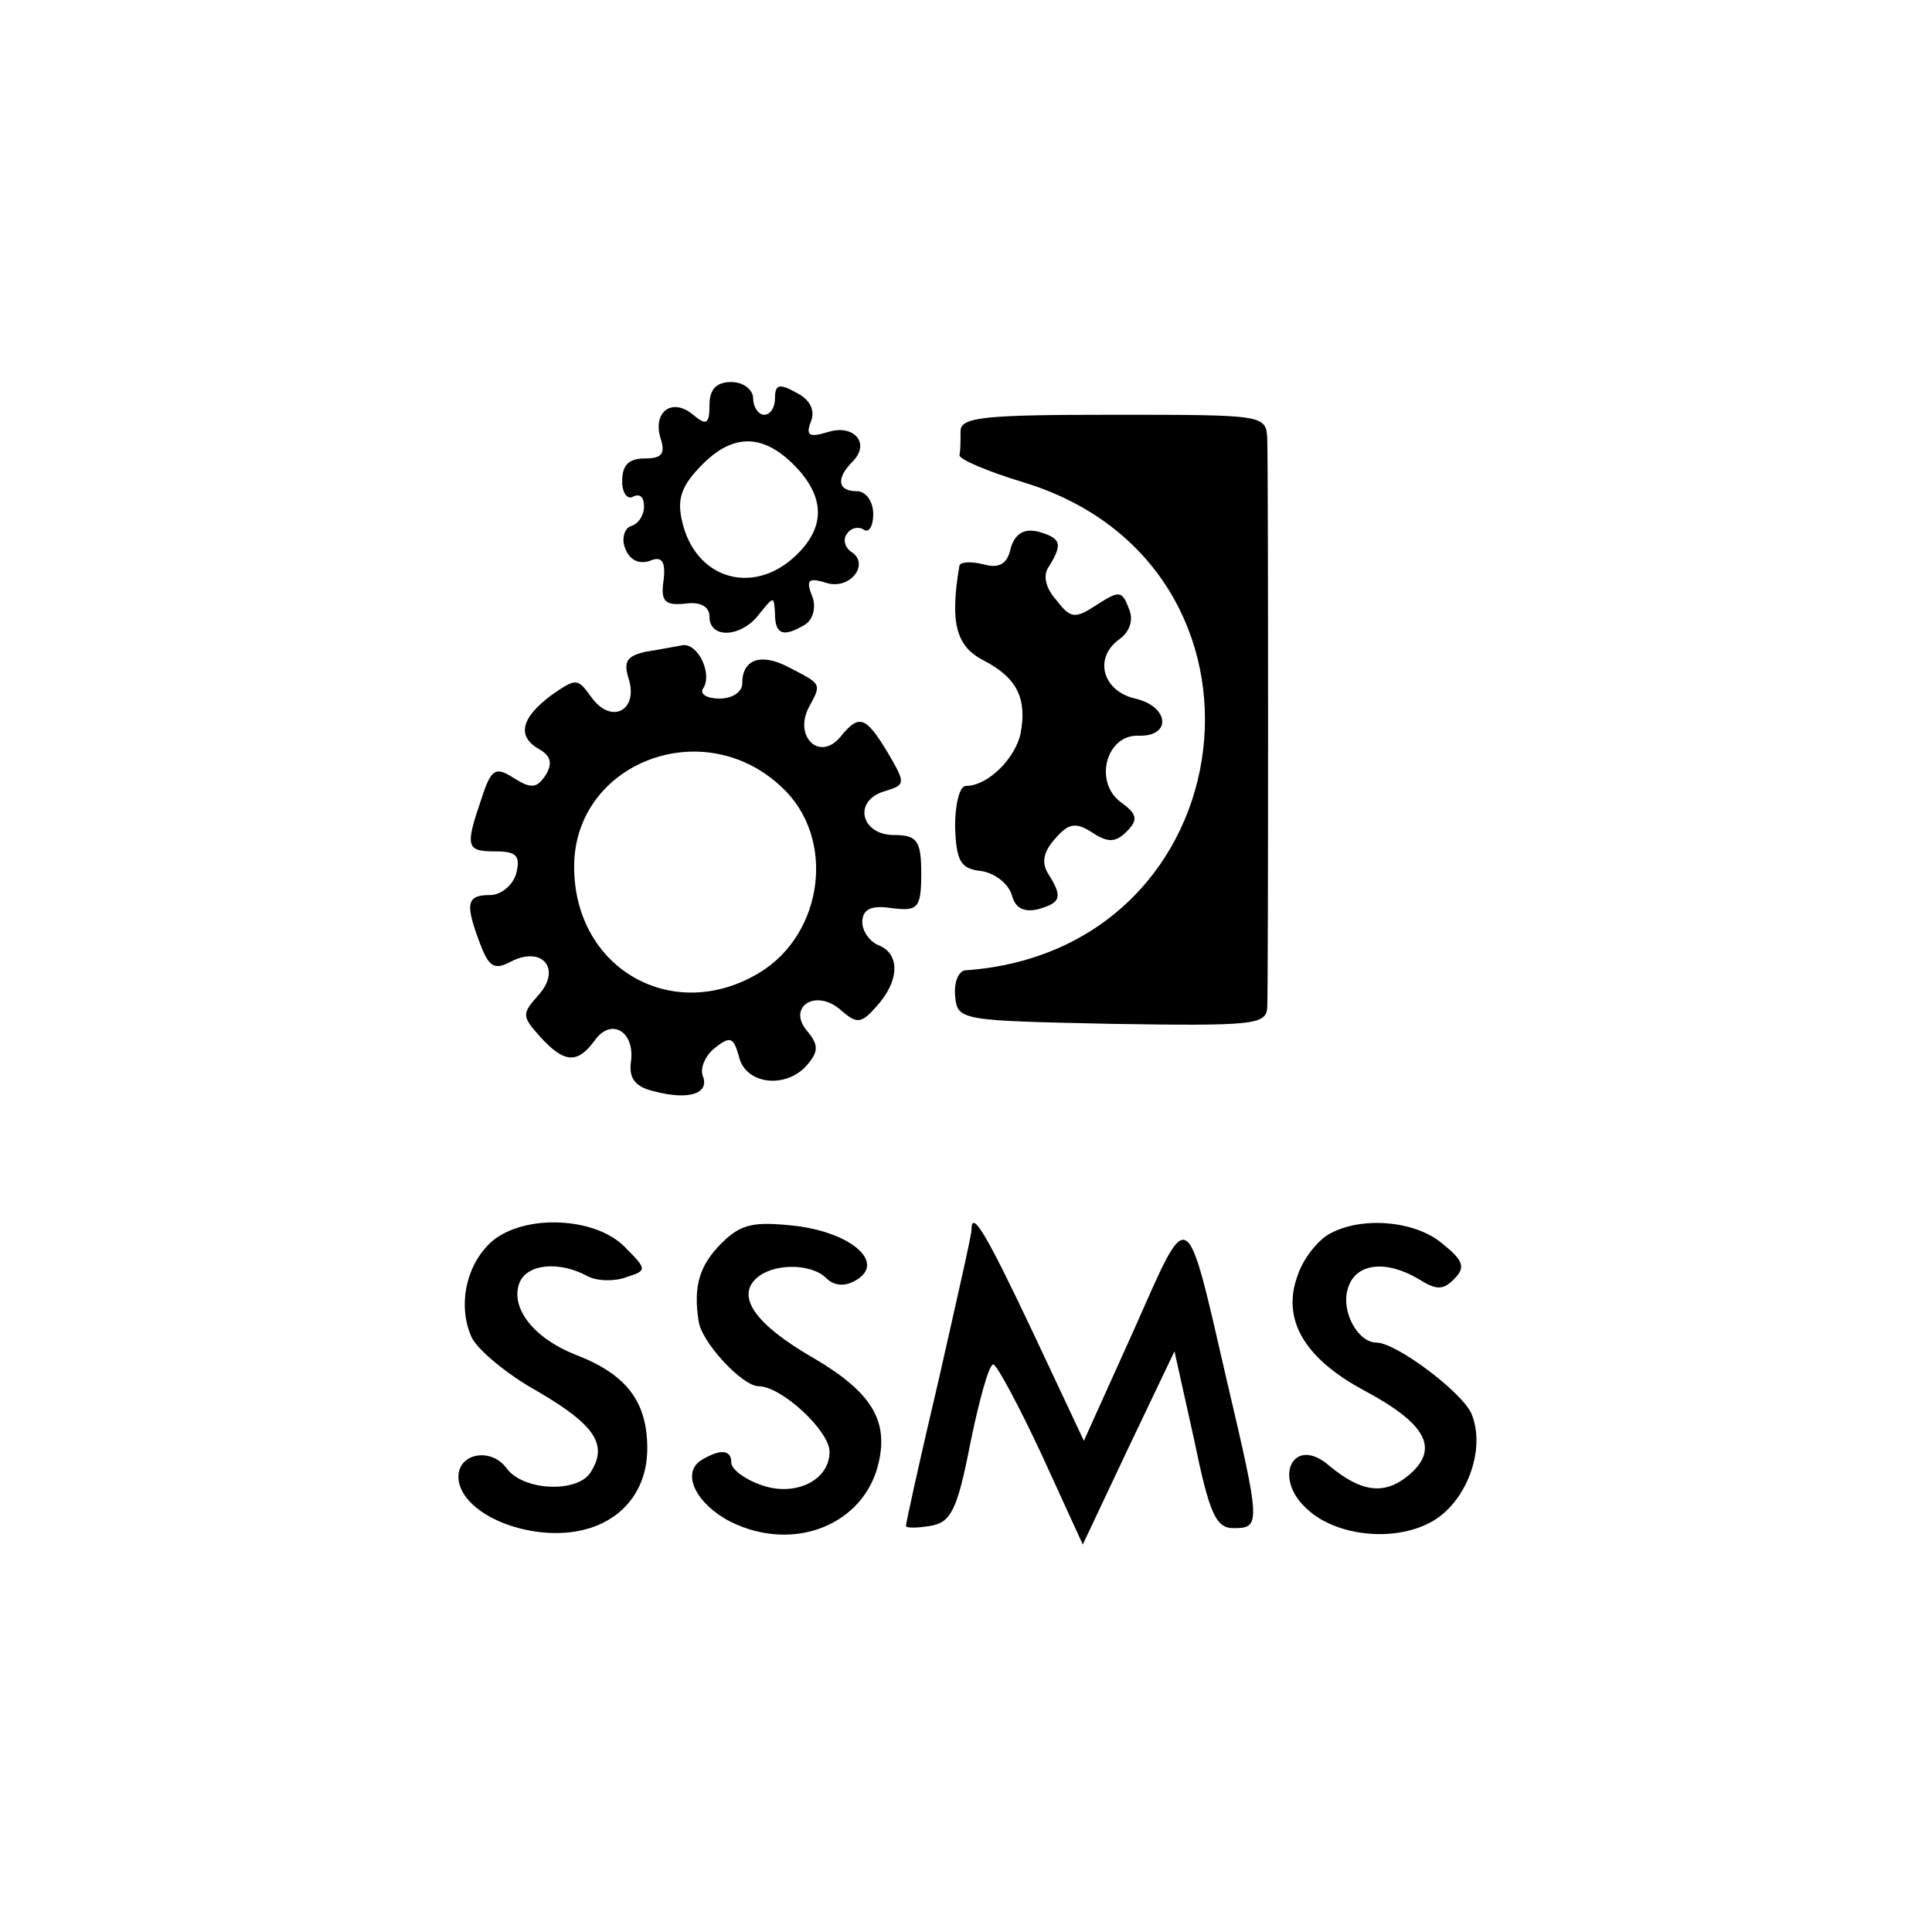 <?xml version="1.0" standalone="no"?>
<!DOCTYPE svg PUBLIC "-//W3C//DTD SVG 20010904//EN"
 "http://www.w3.org/TR/2001/REC-SVG-20010904/DTD/svg10.dtd">
<svg version="1.0" xmlns="http://www.w3.org/2000/svg"
 width="177pt" height="177pt" viewBox="0 0 177 177"
 preserveAspectRatio="xMidYMid meet">
<g transform="translate(0,177) scale(0.1,-0.1)"
fill="#000000" stroke="none">
<path d="M650 1399 c0 -18 -3 -19 -15 -9 -19 16 -37 3 -30 -21 5 -15 1 -19
-14 -19 -15 0 -21 -6 -21 -21 0 -11 5 -17 10 -14 6 3 10 0 10 -9 0 -8 -5 -16
-12 -18 -6 -2 -9 -12 -5 -21 4 -10 12 -14 22 -11 11 5 15 0 13 -17 -3 -20 1
-24 20 -22 14 2 22 -3 22 -12 0 -21 30 -19 46 3 13 16 13 16 14 0 0 -20 8 -22
28 -10 7 5 10 16 6 26 -6 15 -3 17 13 12 22 -7 41 18 22 29 -5 4 -7 11 -3 16
3 5 10 7 15 4 5 -4 9 3 9 14 0 12 -7 21 -15 21 -18 0 -19 12 -4 27 17 17 1 35
-23 27 -17 -5 -20 -3 -15 10 4 10 -1 20 -13 26 -16 9 -20 8 -20 -5 0 -8 -4
-15 -10 -15 -5 0 -10 7 -10 15 0 8 -9 15 -20 15 -14 0 -20 -7 -20 -21z m83
-61 c23 -27 22 -53 -5 -78 -39 -36 -91 -20 -103 32 -5 21 -1 33 19 53 30 30
59 27 89 -7z"/>
<path d="M880 1375 c0 -8 0 -18 -1 -22 0 -4 26 -15 59 -25 249 -76 207 -429
-54 -447 -6 -1 -10 -11 -9 -23 2 -23 4 -23 143 -26 130 -2 142 -1 143 15 1 23
1 491 0 521 -1 22 -3 22 -141 22 -118 0 -140 -2 -140 -15z"/>
<path d="M926 1268 c-3 -15 -11 -19 -25 -15 -12 3 -21 2 -22 -1 -9 -53 -3 -74
22 -87 31 -16 40 -35 34 -67 -5 -23 -30 -48 -50 -48 -6 0 -10 -17 -10 -37 1
-32 5 -39 24 -41 13 -2 25 -12 28 -22 3 -12 11 -16 24 -13 21 6 23 11 9 33 -6
10 -4 20 7 32 12 14 19 15 34 5 14 -9 21 -9 31 1 11 11 10 16 -5 27 -25 18
-14 62 16 61 31 -1 28 27 -3 34 -30 7 -38 37 -15 54 10 7 14 18 9 29 -6 16 -9
16 -29 3 -20 -13 -24 -13 -37 4 -10 11 -13 23 -7 31 13 21 11 26 -10 32 -13 3
-21 -2 -25 -15z"/>
<path d="M592 1173 c-18 -4 -21 -9 -16 -25 9 -29 -16 -42 -34 -17 -13 18 -14
18 -37 2 -28 -21 -32 -38 -10 -50 10 -6 11 -13 5 -23 -8 -12 -13 -13 -29 -3
-17 11 -21 9 -30 -19 -15 -44 -14 -48 13 -48 19 0 23 -4 19 -20 -3 -11 -14
-20 -24 -20 -22 0 -23 -8 -9 -45 8 -21 13 -24 28 -16 29 15 47 -7 25 -31 -15
-17 -15 -19 2 -38 22 -24 34 -25 50 -3 15 21 37 8 33 -20 -2 -15 4 -23 22 -27
31 -8 50 -2 44 14 -3 7 2 19 11 26 14 11 17 10 22 -8 6 -26 44 -30 63 -7 10
12 10 18 -1 31 -18 22 9 39 32 18 14 -12 18 -12 32 4 21 23 22 48 2 56 -8 3
-15 13 -15 21 0 12 8 16 27 13 24 -3 27 0 27 32 0 30 -4 35 -25 35 -30 0 -38
31 -9 40 20 6 20 7 3 36 -20 33 -26 35 -43 14 -19 -23 -43 0 -29 27 12 22 12
21 -19 37 -25 13 -42 7 -42 -15 0 -8 -9 -14 -21 -14 -11 0 -18 4 -15 9 9 13
-4 41 -18 40 -6 -1 -21 -4 -34 -6z m124 -124 c50 -46 39 -134 -20 -170 -79
-48 -170 3 -170 97 0 95 118 141 190 73z"/>
<path d="M451 633 c-24 -21 -32 -59 -19 -88 5 -11 32 -34 61 -50 53 -31 64
-49 48 -74 -12 -19 -62 -17 -77 4 -14 19 -44 14 -44 -8 0 -24 35 -47 78 -51
56 -5 95 27 95 77 0 43 -19 68 -66 86 -38 15 -60 43 -51 66 7 17 36 20 62 6 9
-5 26 -5 36 -1 19 6 19 7 -2 28 -27 27 -91 30 -121 5z"/>
<path d="M661 631 c-20 -20 -26 -39 -21 -71 2 -19 40 -60 55 -60 21 0 65 -41
65 -60 0 -27 -33 -42 -64 -30 -14 5 -26 14 -26 20 0 12 -10 13 -28 2 -18 -12
-4 -40 27 -56 58 -29 123 -3 136 54 9 39 -7 65 -60 96 -52 30 -70 55 -53 72
15 15 51 15 65 1 7 -7 17 -8 27 -2 28 16 -4 44 -56 50 -37 4 -49 2 -67 -16z"/>
<path d="M890 643 c0 -5 -14 -66 -30 -137 -17 -72 -30 -131 -30 -134 0 -2 10
-2 22 0 19 3 25 14 37 76 8 39 17 72 21 72 3 0 23 -37 44 -82 l38 -83 42 89
42 88 18 -81 c14 -68 20 -81 36 -81 25 0 25 3 -6 135 -38 165 -34 162 -85 47
l-46 -102 -47 100 c-44 93 -56 112 -56 93z"/>
<path d="M1217 639 c-10 -6 -23 -22 -28 -37 -15 -40 5 -76 61 -106 58 -31 69
-54 40 -78 -22 -18 -43 -15 -72 9 -33 29 -53 -11 -20 -40 26 -24 78 -30 112
-12 33 17 52 67 38 100 -9 20 -69 65 -87 65 -17 0 -33 29 -26 50 7 23 35 26
65 8 16 -10 22 -10 32 0 11 11 9 17 -11 33 -25 21 -75 25 -104 8z"/>
</g>
</svg>
